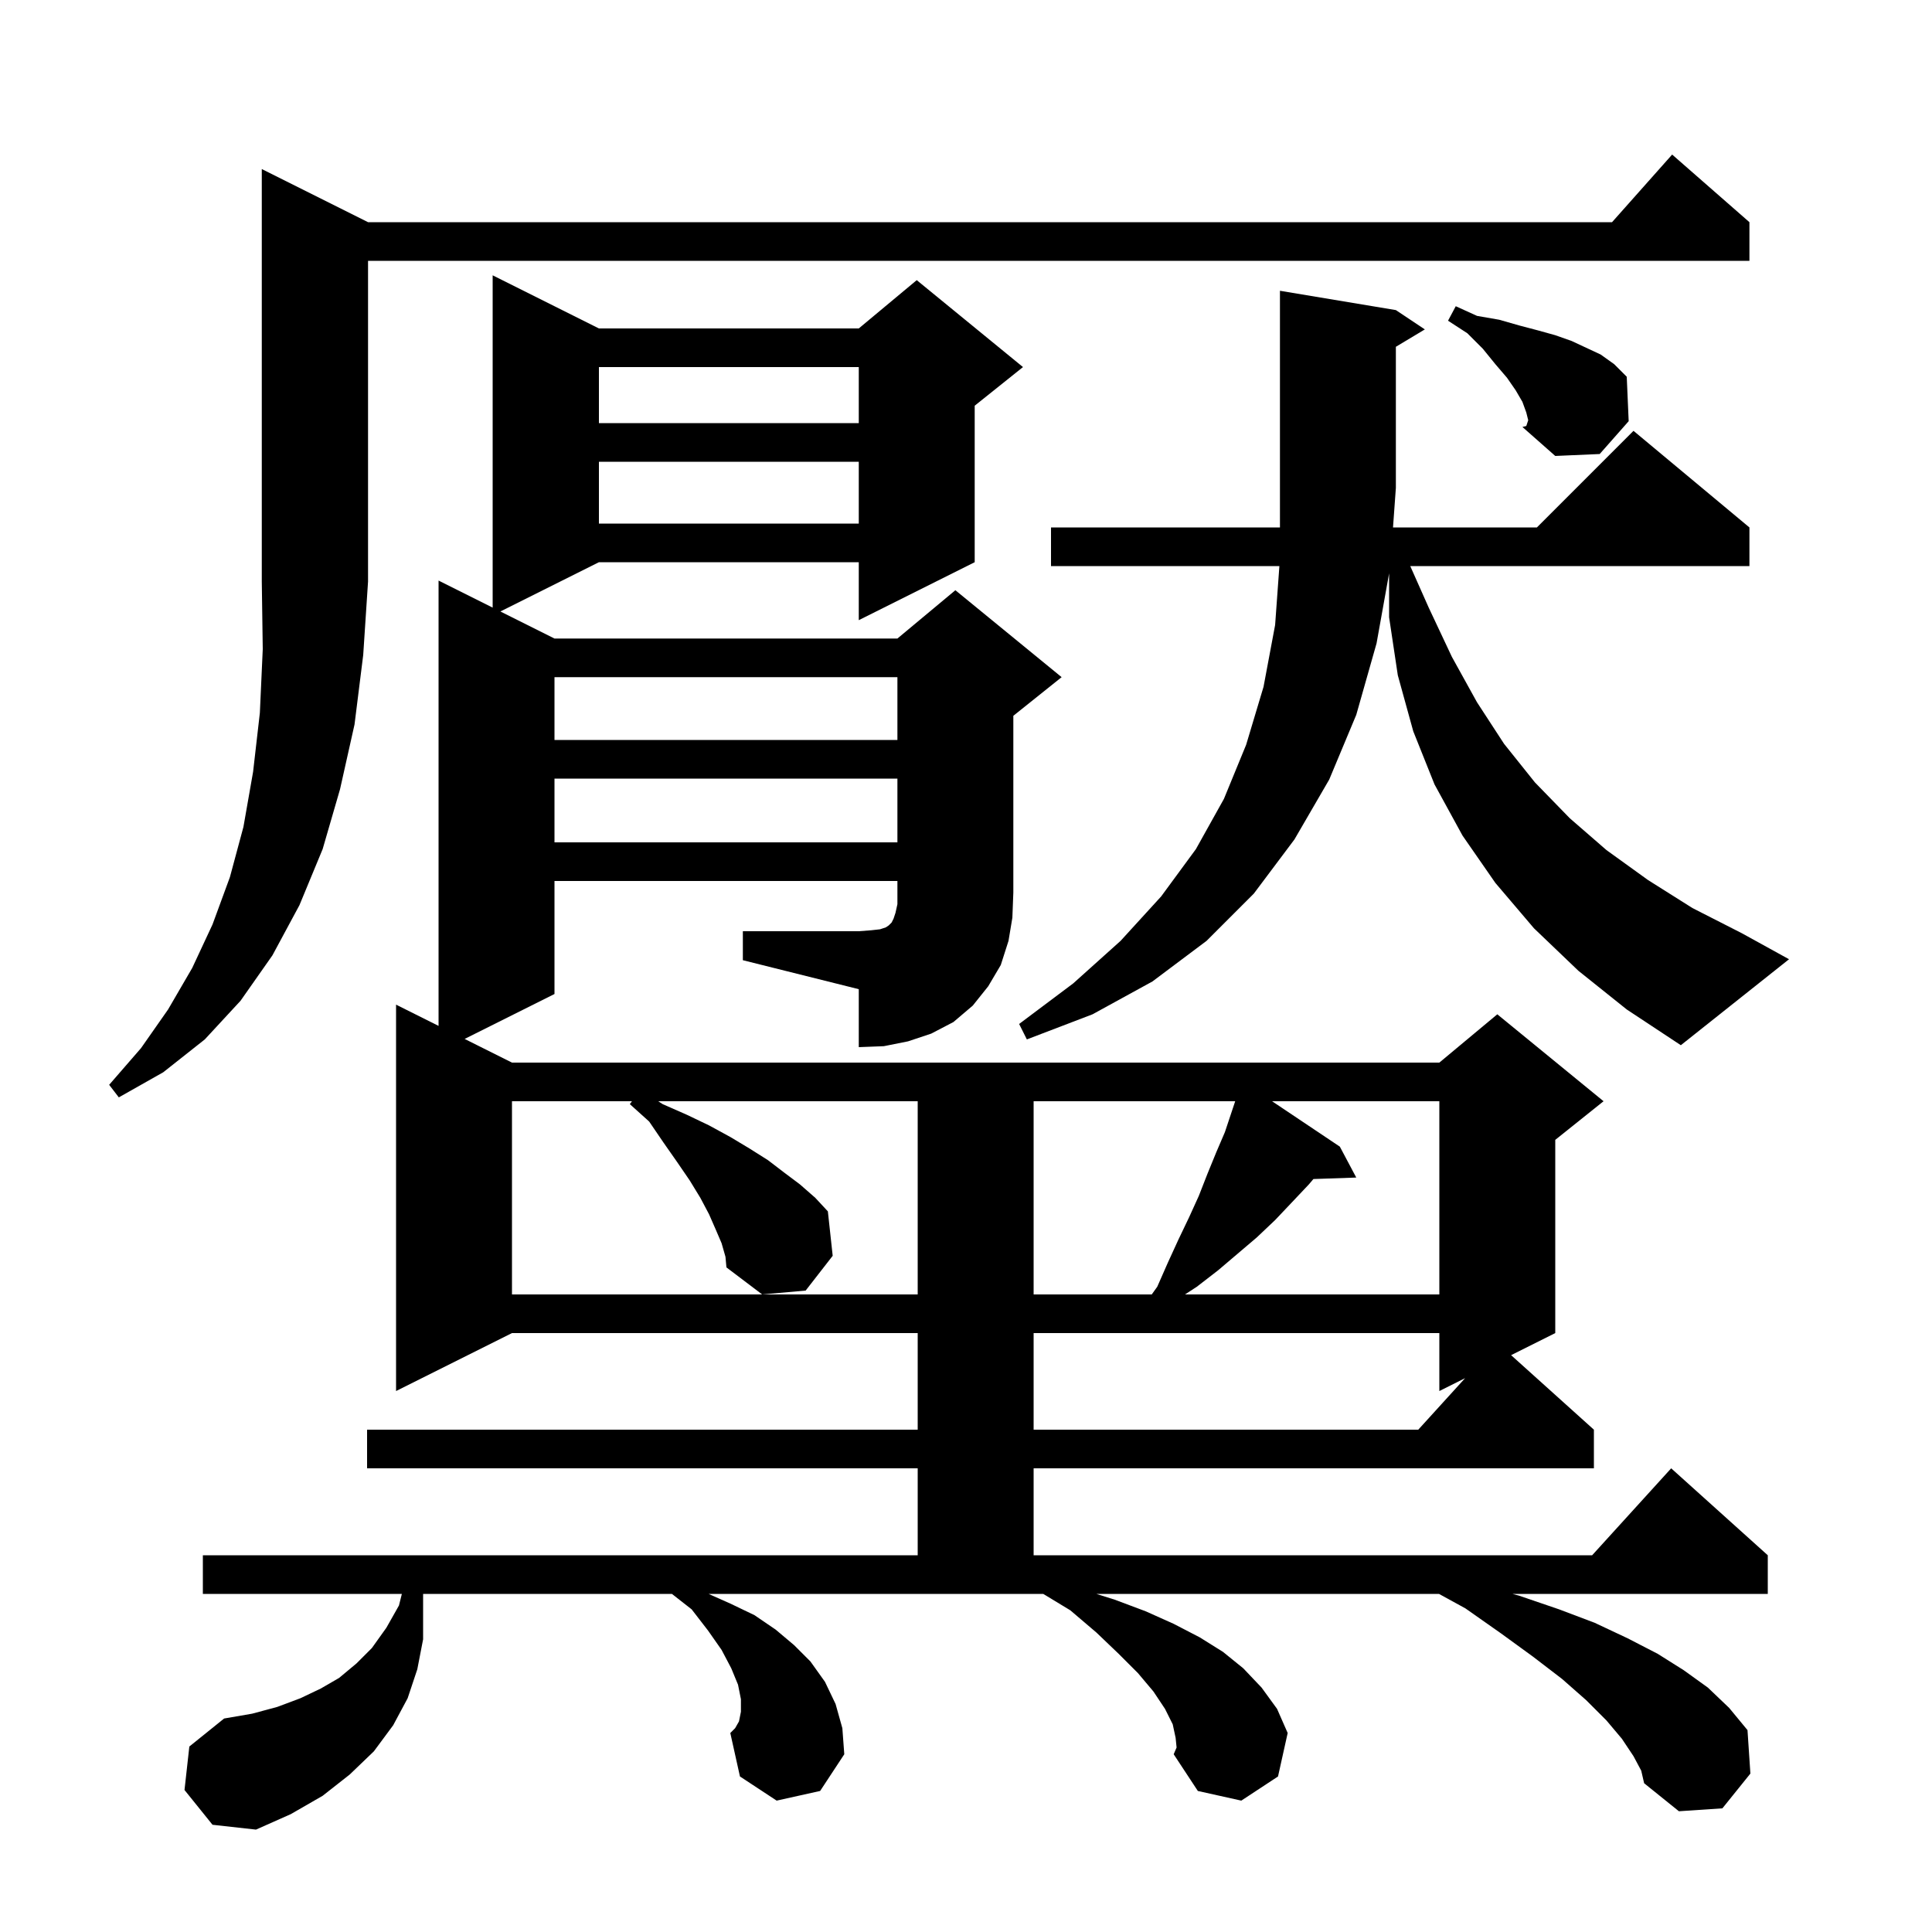 <svg xmlns="http://www.w3.org/2000/svg" xmlns:xlink="http://www.w3.org/1999/xlink" version="1.1" baseProfile="full" viewBox="0 0 200 200" width="200" height="200">
<g fill="black">
<path d="M 107.0 138.0 L 107.0 148.0 L 146.818 148.0 L 151.667 142.667 L 149.0 144.0 L 149.0 138.0 Z M 74.7 128.7 L 74.1 127.3 L 73.4 125.7 L 72.5 124.0 L 71.4 122.2 L 70.1 120.3 L 68.7 118.3 L 67.2 116.1 L 65.2 114.3 L 65.42 114.0 L 53.0 114.0 L 53.0 134.0 L 95.0 134.0 L 95.0 114.0 L 68.14 114.0 L 68.6 114.3 L 71.1 115.4 L 73.4 116.5 L 75.6 117.7 L 77.6 118.9 L 79.5 120.1 L 81.2 121.4 L 82.8 122.6 L 84.4 124.0 L 85.7 125.4 L 86.2 130.0 L 83.4 133.6 L 78.9 134.0 L 75.2 131.2 L 75.1 130.1 Z M 107.0 114.0 L 107.0 134.0 L 119.229 134.0 L 119.8 133.2 L 120.9 130.7 L 122.0 128.3 L 123.1 126.0 L 124.1 123.8 L 125.0 121.5 L 125.9 119.3 L 126.8 117.2 L 127.867 114.0 Z M 131.685 114.0 L 138.7 118.7 L 140.4 121.9 L 135.965 122.053 L 135.5 122.6 L 133.8 124.4 L 132.0 126.3 L 130.1 128.1 L 126.1 131.5 L 123.9 133.2 L 122.673 134.0 L 149.0 134.0 L 149.0 114.0 Z M 38.1 23.0 L 166.878 23.0 L 173.1 16.0 L 181.1 23.0 L 181.1 27.0 L 38.1 27.0 L 38.1 60.2 L 37.6 67.8 L 36.7 75.0 L 35.2 81.7 L 33.4 87.9 L 31.0 93.7 L 28.2 98.9 L 24.9 103.6 L 21.2 107.6 L 16.9 111.0 L 12.3 113.6 L 11.3 112.3 L 14.6 108.5 L 17.4 104.5 L 19.9 100.2 L 22.0 95.7 L 23.8 90.8 L 25.2 85.6 L 26.2 79.9 L 26.9 73.8 L 27.2 67.2 L 27.1 60.2 L 27.1 17.5 Z M 76.9 96.4 L 88.9 96.4 L 90.2 96.3 L 91.1 96.2 L 91.7 96.0 L 92.0 95.8 L 92.3 95.5 L 92.5 95.1 L 92.7 94.5 L 92.9 93.6 L 92.9 91.2 L 57.4 91.2 L 57.4 102.9 L 48.1 107.55 L 53.0 110.0 L 149.0 110.0 L 155.0 105.0 L 166.0 114.0 L 161.0 118.0 L 161.0 138.0 L 156.429 140.286 L 165.0 148.0 L 165.0 152.0 L 107.0 152.0 L 107.0 161.0 L 164.818 161.0 L 173.0 152.0 L 183.0 161.0 L 183.0 165.0 L 156.567 165.0 L 157.3 165.2 L 161.4 166.6 L 165.1 168.0 L 168.5 169.6 L 171.6 171.2 L 174.3 172.9 L 176.8 174.7 L 179.0 176.8 L 180.9 179.1 L 181.2 183.6 L 178.3 187.2 L 173.8 187.5 L 170.2 184.6 L 169.9 183.3 L 169.1 181.8 L 167.9 180.0 L 166.3 178.1 L 164.2 176.0 L 161.7 173.8 L 158.7 171.5 L 155.4 169.1 L 151.7 166.5 L 148.961 165.0 L 113.491 165.0 L 115.4 165.6 L 118.6 166.8 L 121.5 168.1 L 124.2 169.5 L 126.6 171.0 L 128.7 172.7 L 130.6 174.7 L 132.2 176.9 L 133.3 179.4 L 132.3 183.9 L 128.5 186.4 L 124.0 185.4 L 121.5 181.6 L 121.8 180.9 L 121.7 179.9 L 121.4 178.5 L 120.6 176.9 L 119.4 175.1 L 117.8 173.2 L 115.8 171.2 L 113.5 169.0 L 110.8 166.7 L 107.995 165.0 L 73.35 165.0 L 75.6 166.0 L 78.1 167.2 L 80.3 168.7 L 82.2 170.3 L 83.9 172.0 L 85.4 174.1 L 86.5 176.4 L 87.2 178.9 L 87.4 181.6 L 84.9 185.4 L 80.4 186.4 L 76.6 183.9 L 75.6 179.4 L 76.1 178.9 L 76.5 178.2 L 76.7 177.2 L 76.7 175.9 L 76.4 174.4 L 75.7 172.7 L 74.7 170.8 L 73.3 168.8 L 71.6 166.6 L 69.556 165.0 L 43.8 165.0 L 43.8 169.7 L 43.2 172.8 L 42.2 175.8 L 40.7 178.6 L 38.7 181.3 L 36.2 183.7 L 33.4 185.9 L 30.1 187.8 L 26.5 189.4 L 22.0 188.9 L 19.1 185.3 L 19.6 180.8 L 23.2 177.9 L 26.1 177.4 L 28.7 176.7 L 31.1 175.8 L 33.2 174.8 L 35.1 173.7 L 36.9 172.2 L 38.5 170.6 L 40.0 168.5 L 41.3 166.2 L 41.6 165.0 L 21.0 165.0 L 21.0 161.0 L 95.0 161.0 L 95.0 152.0 L 38.0 152.0 L 38.0 148.0 L 95.0 148.0 L 95.0 138.0 L 53.0 138.0 L 41.0 144.0 L 41.0 104.0 L 45.4 106.2 L 45.4 60.1 L 51.0 62.9 L 51.0 28.5 L 62.0 34.0 L 88.9 34.0 L 94.9 29.0 L 105.9 38.0 L 100.9 42.0 L 100.9 58.2 L 88.9 64.2 L 88.9 58.2 L 62.0 58.2 L 51.8 63.3 L 57.4 66.1 L 92.9 66.1 L 98.9 61.1 L 109.9 70.1 L 104.9 74.1 L 104.9 92.4 L 104.8 95.0 L 104.4 97.4 L 103.6 99.9 L 102.3 102.1 L 100.7 104.1 L 98.7 105.8 L 96.4 107.0 L 94.0 107.8 L 91.5 108.3 L 88.9 108.4 L 88.9 102.4 L 76.9 99.4 Z M 163.4 100.5 L 158.8 96.1 L 154.8 91.4 L 151.4 86.5 L 148.5 81.2 L 146.3 75.7 L 144.7 69.9 L 143.8 63.9 L 143.8 59.357 L 142.5 66.6 L 140.4 74.0 L 137.6 80.7 L 134.0 86.9 L 129.8 92.5 L 124.9 97.4 L 119.3 101.6 L 113.1 105.0 L 106.3 107.6 L 105.5 106.0 L 111.1 101.8 L 116.0 97.4 L 120.2 92.8 L 123.8 87.9 L 126.7 82.7 L 129.0 77.1 L 130.8 71.1 L 132.0 64.7 L 132.442 58.6 L 108.8 58.6 L 108.8 54.6 L 132.5 54.6 L 132.5 30.1 L 144.5 32.1 L 147.5 34.1 L 144.5 35.9 L 144.5 50.5 L 144.204 54.6 L 159.1 54.6 L 169.1 44.6 L 181.1 54.6 L 181.1 58.6 L 145.989 58.6 L 147.9 62.9 L 150.3 68.0 L 152.9 72.7 L 155.7 77.0 L 158.9 81.0 L 162.5 84.7 L 166.3 88.0 L 170.6 91.1 L 175.2 94.0 L 180.3 96.6 L 185.2 99.3 L 174.0 108.2 L 168.4 104.5 Z M 57.4 80.6 L 57.4 87.2 L 92.9 87.2 L 92.9 80.6 Z M 57.4 70.1 L 57.4 76.6 L 92.9 76.6 L 92.9 70.1 Z M 62.0 47.8 L 62.0 54.2 L 88.9 54.2 L 88.9 47.8 Z M 152.9 32.7 L 155.2 33.1 L 157.3 33.7 L 159.2 34.2 L 161.0 34.7 L 162.7 35.3 L 165.7 36.7 L 167.1 37.7 L 168.4 39.0 L 168.6 43.6 L 165.6 47.0 L 161.0 47.2 L 157.6 44.2 L 158.037 43.99 L 158.2 43.5 L 158.0 42.7 L 157.6 41.6 L 156.9 40.4 L 156.0 39.1 L 154.8 37.7 L 153.5 36.1 L 151.9 34.5 L 149.9 33.2 L 150.7 31.7 Z M 157.6 44.2 L 158.0 44.1 L 158.037 43.99 Z M 62.0 38.0 L 62.0 43.8 L 88.9 43.8 L 88.9 38.0 Z " />
</g>
</svg>

